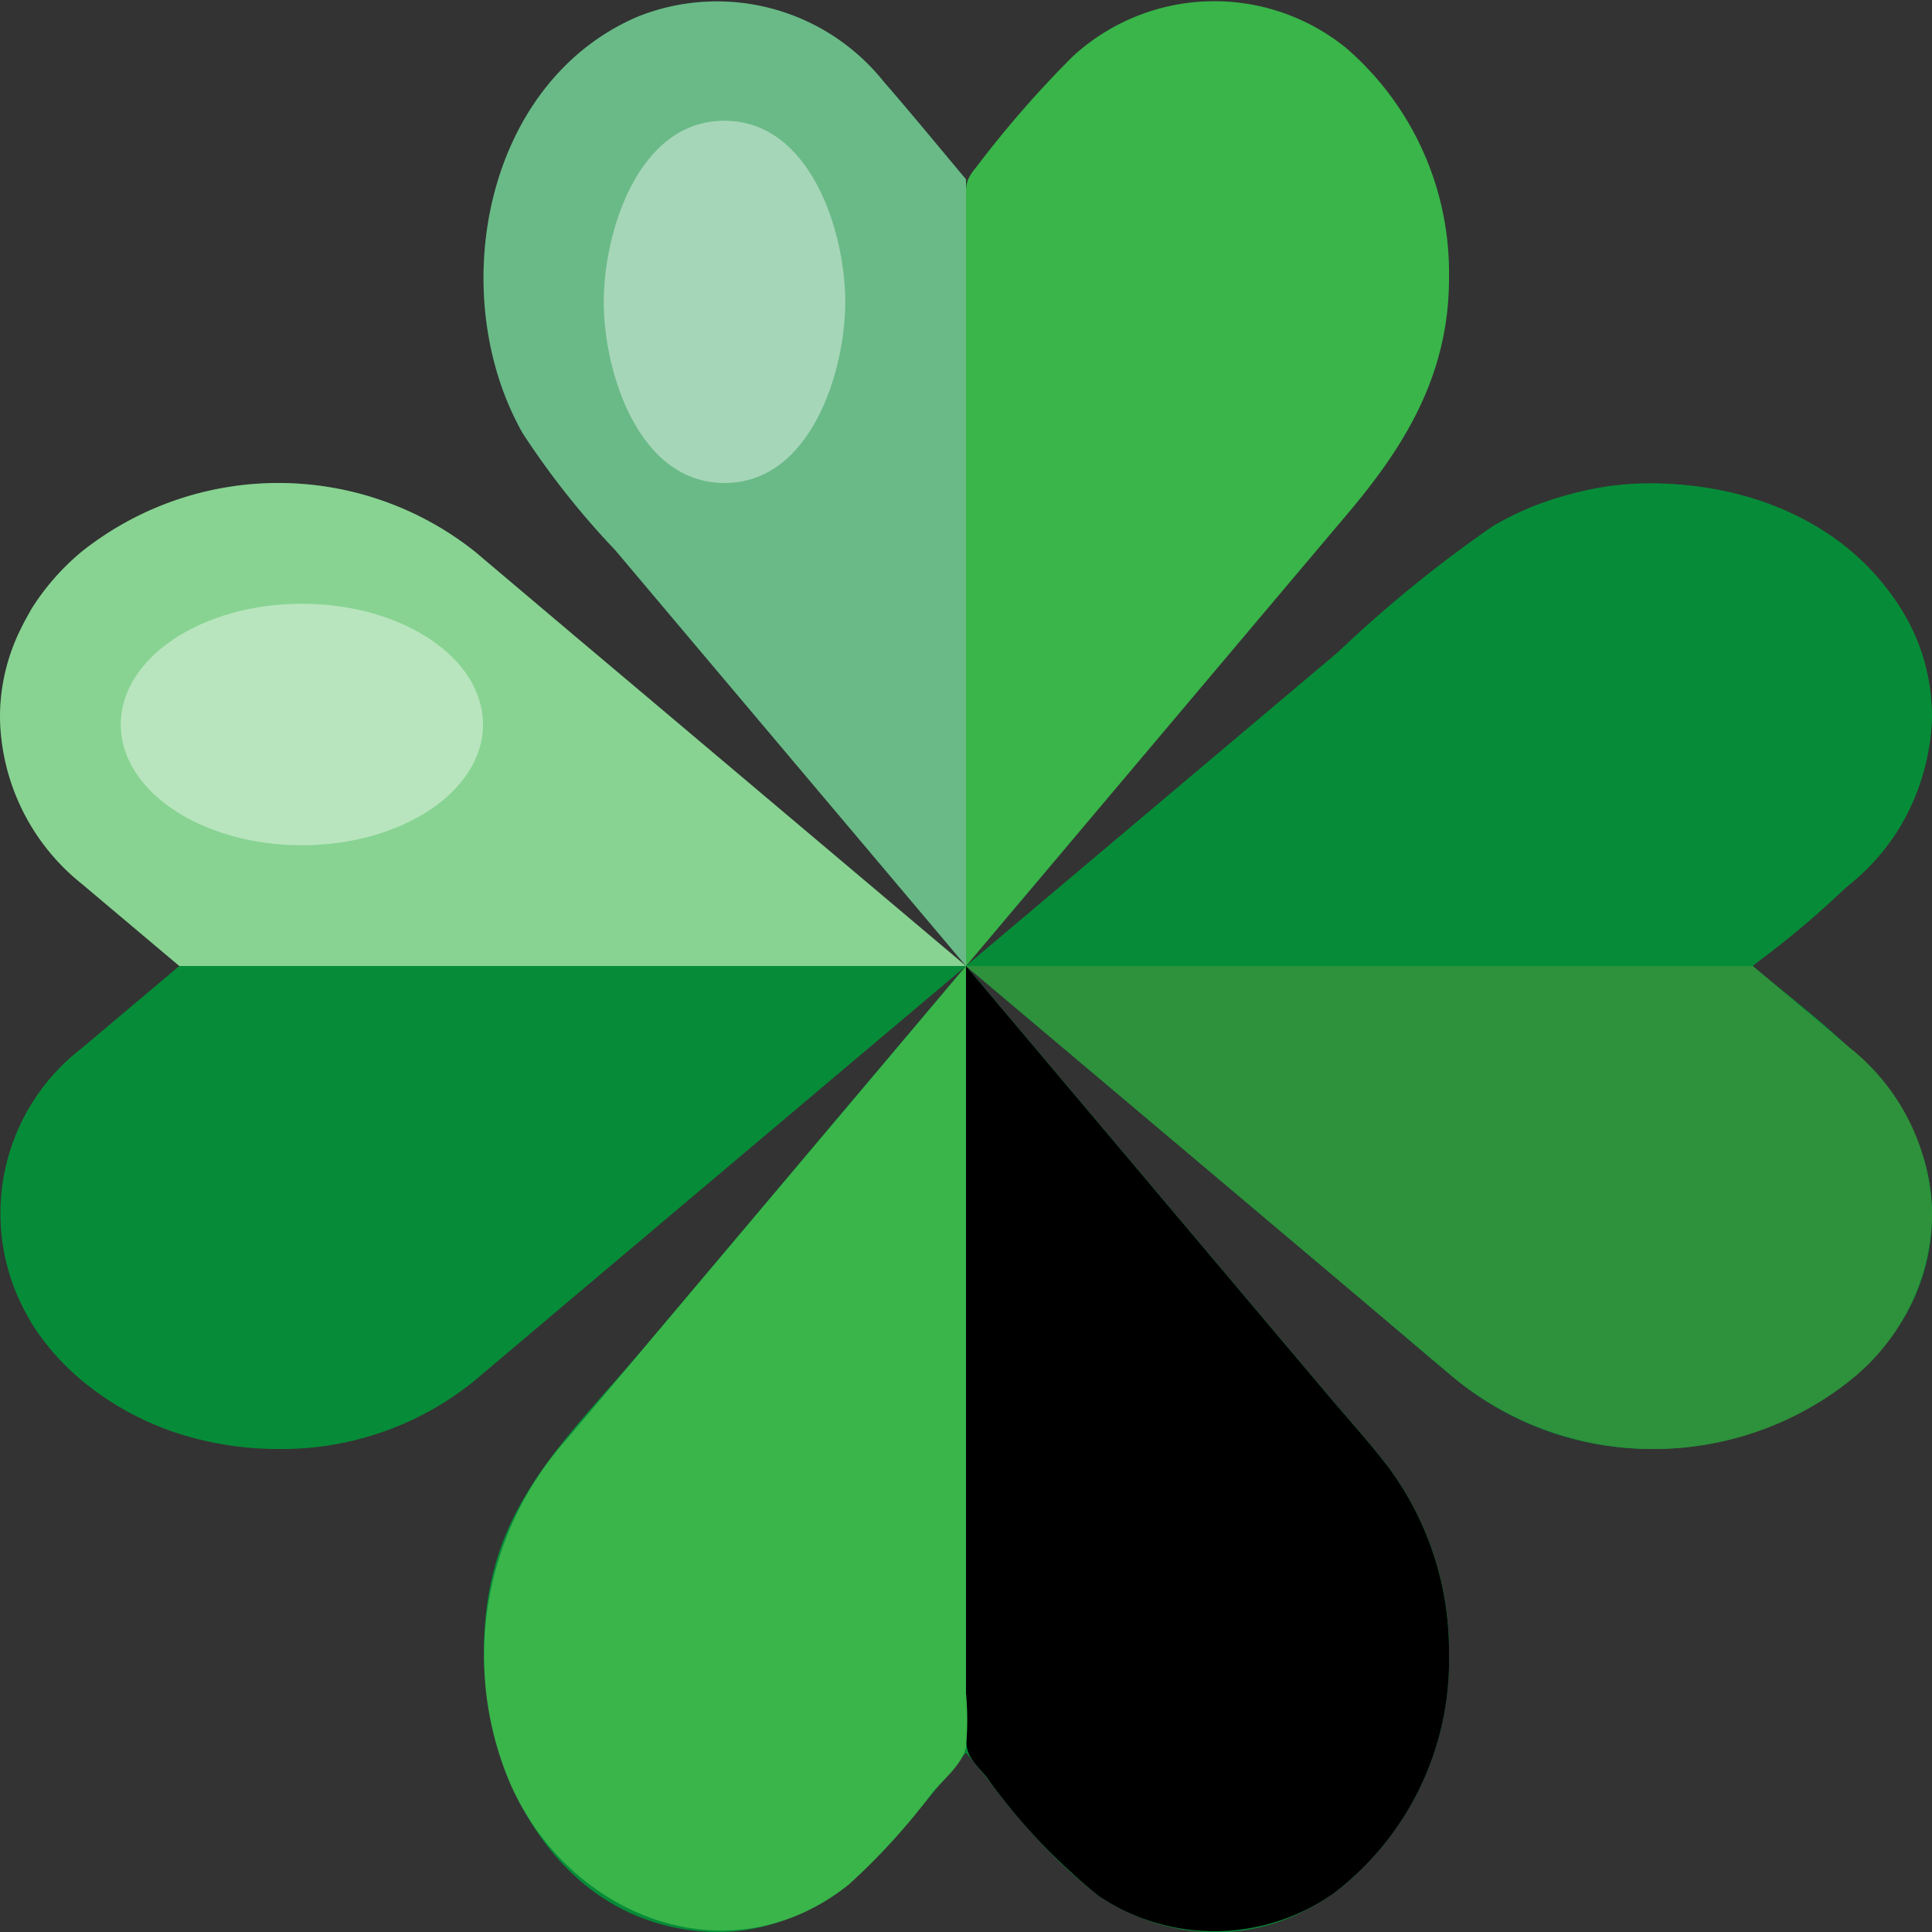 <svg xmlns="http://www.w3.org/2000/svg" version="1.1" xmlns:xlink="http://www.w3.org/1999/xlink" width="512" height="512" x="0" y="0" viewBox="0 0 64 64" style="enable-background:new 0 0 512 512" xml:space="preserve"><rect x="0" y="0" width="64" height="64" fill="#333333" stroke="none"/><g><g data-name="Layer 23"><path fill="#068c38" d="M64 40.23c0 4.926-5.081 7.9-9.542 7.765a10.22 10.22 0 0 1-6.207-2.283c-.877-.718-1.733-1.464-2.6-2.2q-4.012-3.39-8.031-6.775L32 32l12.292-10.367a42.4 42.4 0 0 1 5.139-4.189C54 14.691 61.343 15.929 63.5 21.252a7.08 7.08 0 0 1-2.213 8.026c-1.058.922-2.151 1.815-3.227 2.722C60.7 34.224 64 36.369 64 40.23zM48 54.78c0 4.842-3.808 10.24-9.185 9.067-3.085-.673-4.905-3.521-6.815-5.787-2.345 2.783-4.655 6.273-8.8 5.916-5.86-.507-8.29-7.575-6.681-12.514.858-2.635 2.988-4.653 4.74-6.729l5.5-6.523L32 32q6.018 7.137 12.038 14.27c.662.783 1.362 1.548 1.981 2.367A10.219 10.219 0 0 1 48 54.78z" opacity="1" data-original="#068c38"></path><path fill="#39b54a" d="M48 9.22c0 3.12-1.394 5.471-3.328 7.76L42.46 19.6l-7.911 9.38L32 32V6.851c0-.637-.071-.826.335-1.308a35.4 35.4 0 0 1 3.193-3.666 6.926 6.926 0 0 1 9.055-.295A9.835 9.835 0 0 1 48 9.22z" opacity="1" data-original="#39b54a"></path><path fill="#068c38" d="M48 54.78a9.7 9.7 0 0 1-3.811 7.931 6.848 6.848 0 0 1-7.8.089 19.882 19.882 0 0 1-3.7-3.922c-.521-.617-.69-.7-.69-1.437V32q6.018 7.137 12.038 14.27c.662.783 1.362 1.548 1.981 2.367A10.219 10.219 0 0 1 48 54.78z" opacity="1" data-original="#068c38"></path><path d="M48 54.78a9.7 9.7 0 0 1-3.811 7.931 6.848 6.848 0 0 1-7.8.089 19.882 19.882 0 0 1-3.7-3.922c-.521-.617-.69-.7-.69-1.437V32q6.018 7.137 12.038 14.27c.662.783 1.362 1.548 1.981 2.367A10.219 10.219 0 0 1 48 54.78z" opacity="1" fill="#00000020" data-original="#00000020"></path><path fill="#068c38" d="M64 23.77a7.428 7.428 0 0 1-2.839 5.617 29.969 29.969 0 0 1-2.962 2.5c-.9.425-2.49.117-3.489.117H32l10.138-8.551 3.147-2.655c2.508-2.118 4.774-4.313 8.211-4.719C58.212 15.518 64 18.449 64 23.77z" opacity="1" data-original="#068c38"></path><path fill="#39b54a" d="M32 32H5.94L2.7 29.27a7.193 7.193 0 0 1-2.7-5.5 6.576 6.576 0 0 1 .68-2.92c.11-.23.24-.46.37-.69a8.022 8.022 0 0 1 1.65-1.88 10.462 10.462 0 0 1 13.04 0l3.23 2.73 2.22 1.87z" opacity="1" data-original="#39b54a"></path><path fill="#fff" d="M32 32H5.94L2.7 29.27a7.193 7.193 0 0 1-2.7-5.5 6.576 6.576 0 0 1 .68-2.92c.11-.23.24-.46.37-.69a8.022 8.022 0 0 1 1.65-1.88 10.462 10.462 0 0 1 13.04 0l3.23 2.73 2.22 1.87z" opacity=".4"></path><path fill="#068c38" d="M32 32 18.97 42.99l-3.23 2.73A10.122 10.122 0 0 1 9.22 48a10.908 10.908 0 0 1-2.67-.33 9.63 9.63 0 0 1-3.85-1.95 8.052 8.052 0 0 1-1.65-1.88c-.13-.23-.26-.46-.37-.69a6.9 6.9 0 0 1 2.02-8.42L5.94 32z"></path><path fill="#39b54a" d="M64 40.23a7.174 7.174 0 0 1-2.7 5.49 10.462 10.462 0 0 1-13.04 0l-3.23-2.73-5.44-4.59L32 32h26.06l3.24 2.73a7.193 7.193 0 0 1 2.7 5.5z"></path><path d="M64 40.23a7.174 7.174 0 0 1-2.7 5.49 10.462 10.462 0 0 1-13.04 0l-3.23-2.73-5.44-4.59L32 32h26.06l3.24 2.73a7.193 7.193 0 0 1 2.7 5.5z" opacity=".2"></path><path fill="#39b54a" d="M32 32v24.093a9.6 9.6 0 0 1 0 1.77c-.118.582-.723 1.055-1.11 1.515a21.334 21.334 0 0 1-2.779 3.055c-4 3.192-9.326 1.018-11.231-3.4a10.766 10.766 0 0 1 1.926-11.393q1.572-1.858 3.141-3.718z"></path><path fill="#068c38" d="M32 5.94V32l-9.329-11.058q-1.146-1.361-2.294-2.721a26.991 26.991 0 0 1-3.06-3.866c-2.578-4.541-1.328-11.592 3.8-13.8a7.069 7.069 0 0 1 8.157 2.151C30.2 3.767 31.092 4.862 32 5.94z"></path><g fill="#fff"><path d="M32 5.94V32l-9.329-11.058q-1.146-1.361-2.294-2.721a26.991 26.991 0 0 1-3.06-3.866c-2.578-4.541-1.328-11.592 3.8-13.8a7.069 7.069 0 0 1 8.157 2.151C30.2 3.767 31.092 4.862 32 5.94z" opacity=".4"></path><path d="M28 10c0 2.292-1.135 6-4 6s-4-3.7-4-6 1.134-6.007 4-6 4 3.7 4 6z" opacity=".4"></path><ellipse cx="10" cy="24" opacity=".4" rx="6" ry="4"></ellipse></g></g></g></svg>